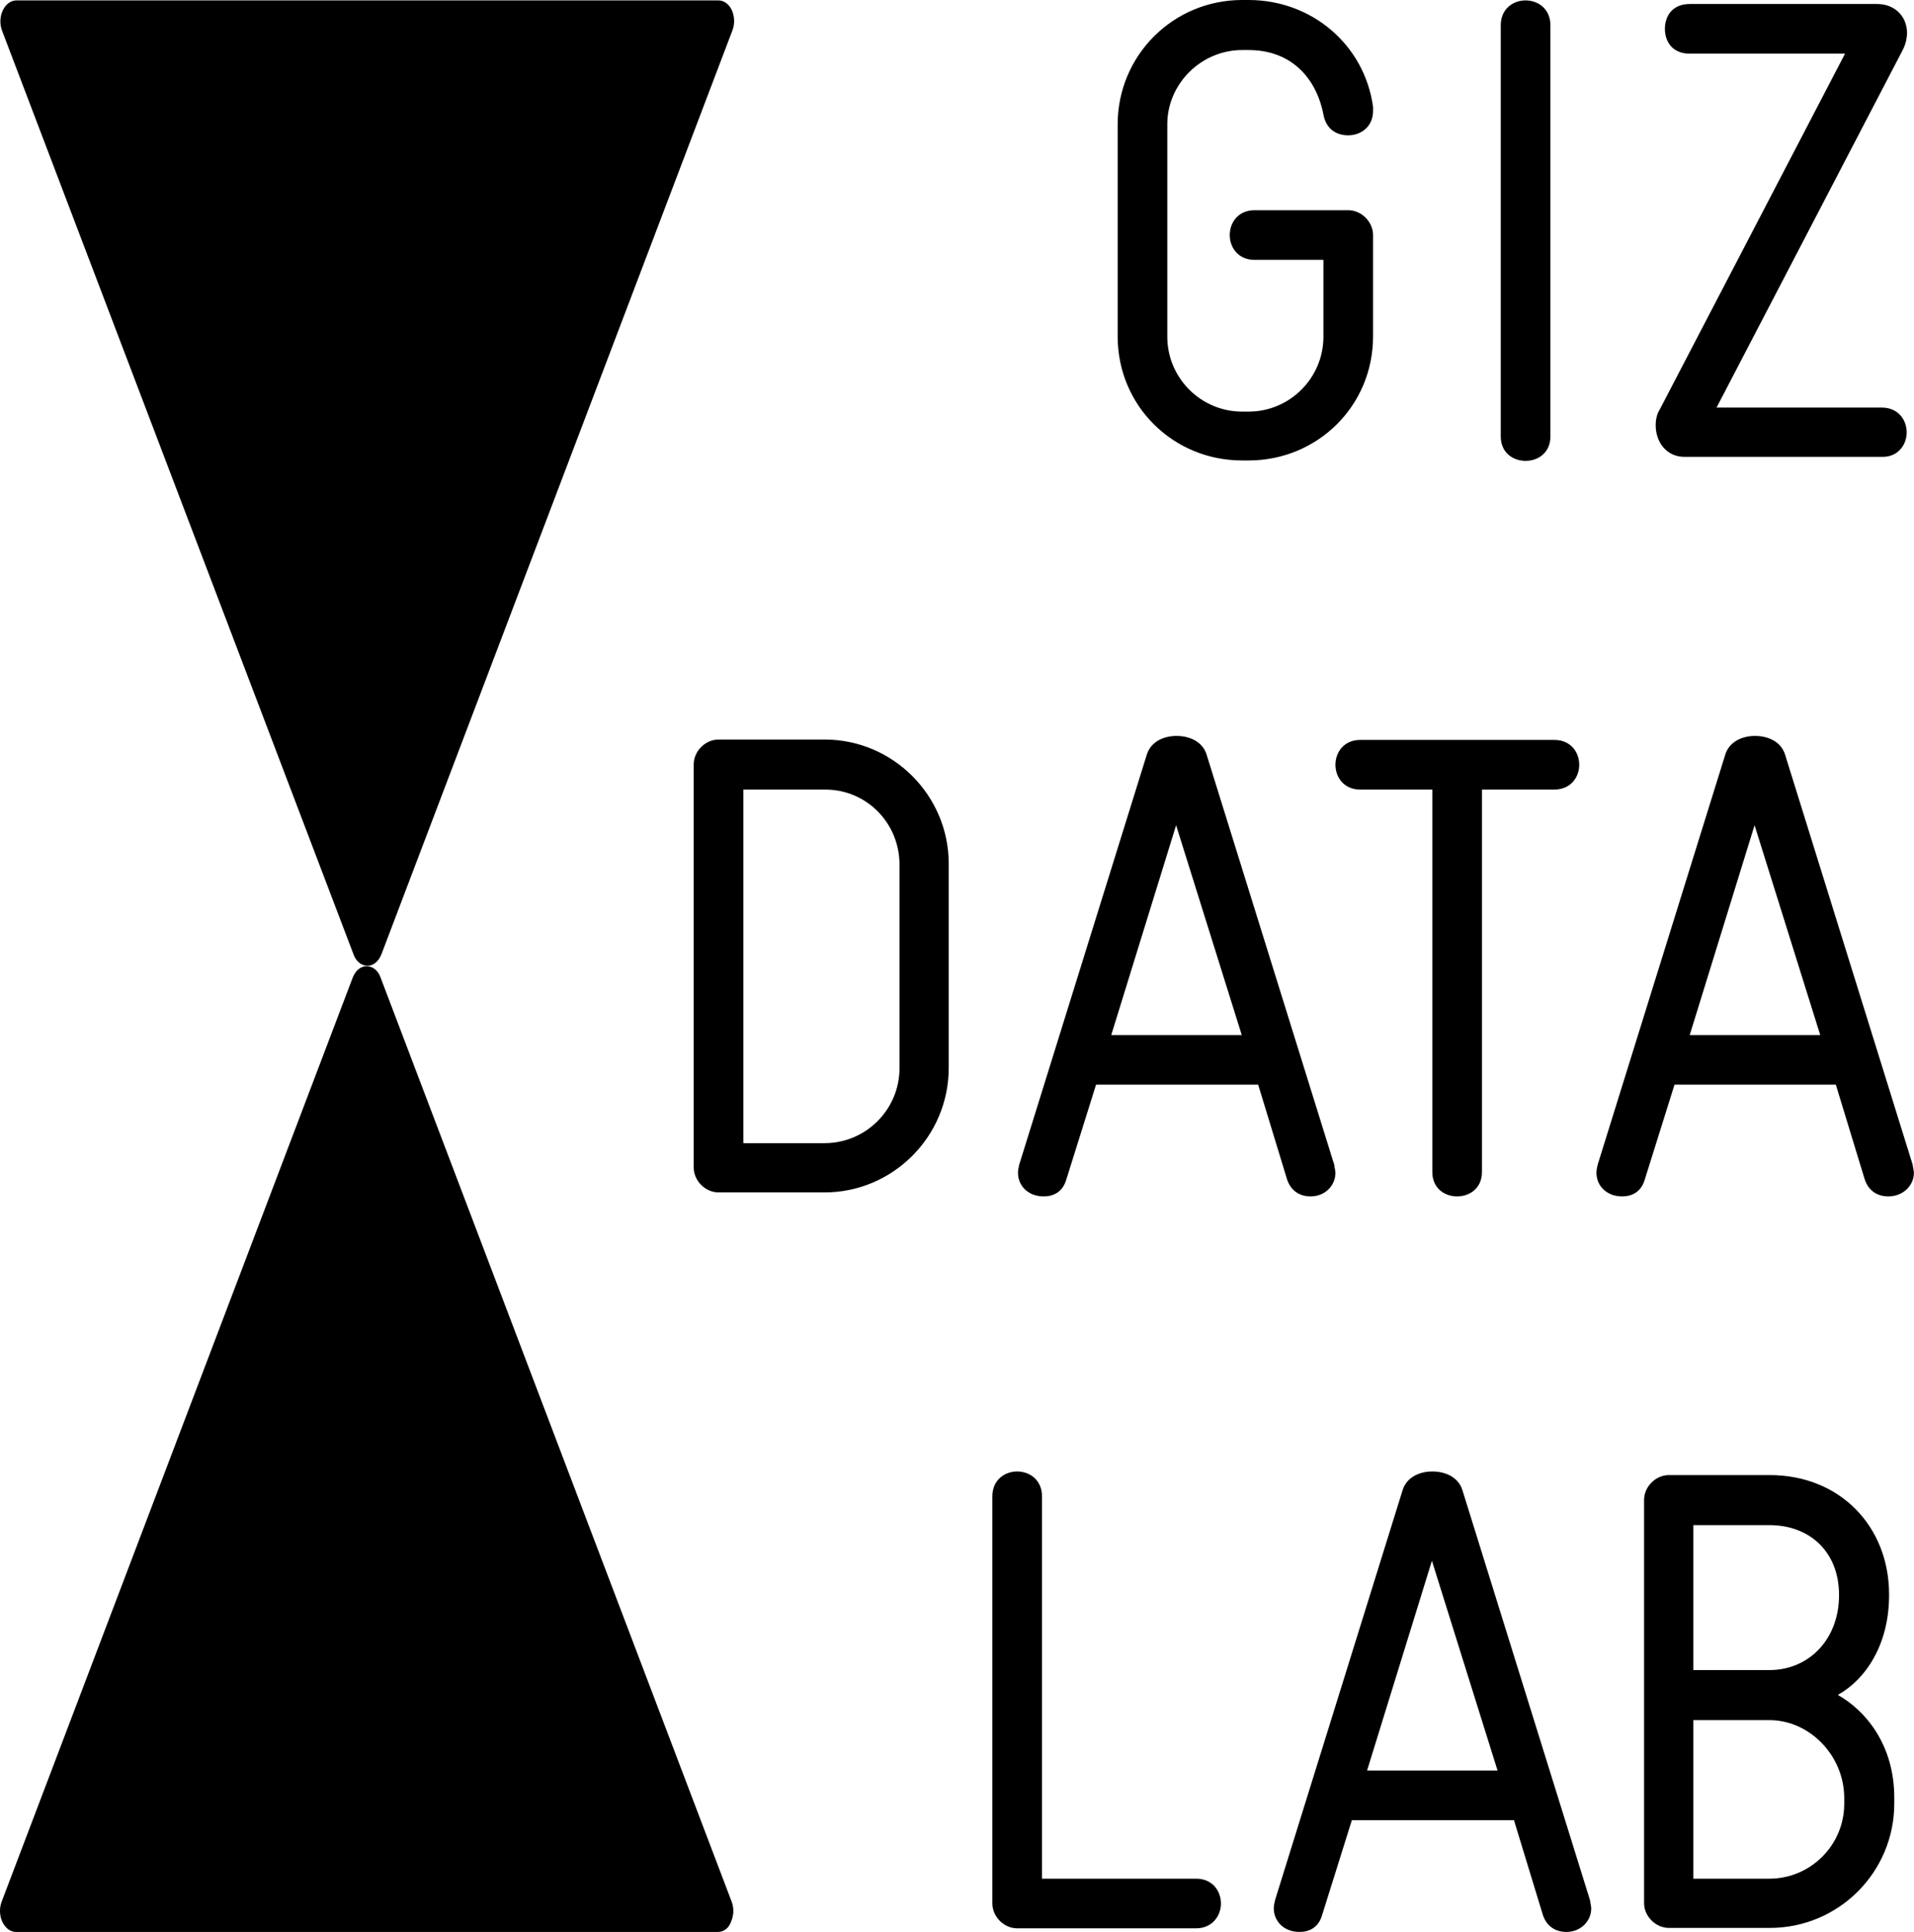 <?xml version="1.0" encoding="UTF-8" standalone="no"?>
<svg
   width="421.651"
   height="425.516"
   xml:space="preserve"
   overflow="hidden"
   version="1.1"
   id="svg5"
   sodipodi:docname="Data_Lab_Logo_BW.svg"
   inkscape:version="1.4.2 (ebf0e940, 2025-05-08)"
   xmlns:inkscape="http://www.inkscape.org/namespaces/inkscape"
   xmlns:sodipodi="http://sodipodi.sourceforge.net/DTD/sodipodi-0.dtd"
   xmlns="http://www.w3.org/2000/svg"
   xmlns:svg="http://www.w3.org/2000/svg"><sodipodi:namedview
     id="namedview5"
     pagecolor="#ffffff"
     bordercolor="#000000"
     borderopacity="0.25"
     inkscape:showpageshadow="2"
     inkscape:pageopacity="0.0"
     inkscape:pagecheckerboard="0"
     inkscape:deskcolor="#d1d1d1"
     inkscape:zoom="1.0191919"
     inkscape:cx="215.85728"
     inkscape:cy="230.08424"
     inkscape:window-width="976"
     inkscape:window-height="1186"
     inkscape:window-x="2240"
     inkscape:window-y="25"
     inkscape:window-maximized="0"
     inkscape:current-layer="svg5" /><defs
     id="defs1"><clipPath
       id="clip0"><rect
         x="290"
         y="-135"
         width="700"
         height="990"
         id="rect1" /></clipPath></defs><g
     clip-path="url(#clip0)"
     transform="translate(-424.301,-129.926)"
     id="g5"><path
       d="m 445.447,434.511 c 0,9.084 -7.408,16.492 -16.492,16.492 H 412.199 V 416.08 h 16.756 c 8.819,0 16.492,7.76 16.492,17.197 z M 444.3,388.564 c 0,9.701 -6.614,16.492 -15.345,16.492 h -16.756 v -31.925 h 16.756 c 9.084,0 15.345,6.085 15.345,15.345 z m 12.171,44.625 c 0,-11.73 -6.35,-19.226 -12.435,-22.665 6.173,-3.44 11.288,-11.112 11.288,-21.96 v -0.176 c 0,-14.992 -10.847,-26.28 -26.28,-26.28 H 406.82 c -2.911,0 -5.468,2.557 -5.468,5.467 v 88.807 c 0,2.911 2.557,5.468 5.468,5.468 h 22.224 c 15.168,0 27.427,-12.258 27.427,-27.427 z m -116.146,-5.997 14.286,-46.212 14.463,46.212 z m 49.386,30.337 c 0,-0.441 -0.176,-0.97 -0.265,-1.764 l -28.132,-90.394 c -0.882,-2.734 -3.616,-4.057 -6.614,-4.057 -2.911,0 -5.645,1.323 -6.527,4.057 l -28.132,90.394 c -0.176,0.706 -0.265,1.323 -0.265,1.764 0,2.91 2.293,5.203 5.645,5.203 2.204,0 4.233,-0.97 5.026,-3.792 l 6.526,-20.813 h 35.717 l 6.35,20.813 c 0.882,2.734 2.998,3.792 5.203,3.792 3.175,0 5.468,-2.381 5.468,-5.203 m -81.576,-1.058 c 0,-2.734 -1.852,-5.468 -5.467,-5.468 h -33.954 v -84.221 c 0,-3.616 -2.733,-5.468 -5.467,-5.468 -2.734,0 -5.468,1.852 -5.468,5.468 v 89.689 c 0,2.91 2.557,5.467 5.468,5.467 h 39.421 c 3.527,0 5.467,-2.733 5.467,-5.467"
       transform="matrix(1,0,0,1,385.137,92.71)"
       id="path1" /><path
       d="m 411.406,265.187 14.286,-46.212 14.464,46.212 z m 49.386,30.337 c 0,-0.441 -0.176,-0.97 -0.265,-1.764 l -28.132,-90.394 c -0.882,-2.734 -3.616,-4.057 -6.614,-4.057 -2.911,0 -5.645,1.323 -6.526,4.057 l -28.133,90.394 c -0.176,0.706 -0.265,1.323 -0.265,1.764 0,2.91 2.293,5.203 5.645,5.203 2.204,0 4.233,-0.97 5.026,-3.792 l 6.526,-20.813 h 35.541 l 6.35,20.813 c 0.882,2.734 2.998,3.792 5.203,3.792 3.263,0 5.644,-2.381 5.644,-5.203 m -73.727,-89.865 c 0,-2.734 -1.852,-5.468 -5.468,-5.468 h -42.772 c -3.615,0 -5.467,2.734 -5.467,5.468 0,2.734 1.852,5.467 5.467,5.467 H 354.7 v 84.222 c 0,3.616 2.733,5.379 5.467,5.379 2.734,0 5.468,-1.763 5.468,-5.379 v -84.222 h 15.874 c 3.704,0 5.556,-2.733 5.556,-5.467 m -103.094,59.528 14.287,-46.212 14.463,46.212 z m 49.387,30.337 c 0,-0.441 -0.177,-0.97 -0.265,-1.764 L 304.96,203.366 c -0.881,-2.734 -3.615,-4.057 -6.614,-4.057 -2.91,0 -5.644,1.323 -6.526,4.057 l -28.132,90.394 c -0.177,0.706 -0.265,1.323 -0.265,1.764 0,2.91 2.293,5.203 5.644,5.203 2.205,0 4.233,-0.97 5.027,-3.792 l 6.526,-20.813 h 35.717 l 6.35,20.813 c 0.882,2.734 2.998,3.792 5.203,3.792 3.175,0 5.468,-2.381 5.468,-5.203 m -96.039,-23.017 c 0,9.083 -7.408,16.491 -16.492,16.491 h -17.902 v -77.872 h 18.079 c 9.083,0 16.315,7.408 16.315,16.492 z m 10.847,-45.065 c 0,-14.993 -12.258,-27.339 -27.339,-27.339 h -23.37 c -2.91,0 -5.468,2.557 -5.468,5.468 v 88.807 c 0,2.91 2.558,5.467 5.468,5.467 h 23.37 c 14.993,0 27.339,-12.258 27.339,-27.427 z"
       transform="matrix(1,0,0,1,385.137,92.71)"
       id="path2" /><path
       d="m 459.205,132.461 c 0,-2.734 -1.852,-5.468 -5.468,-5.468 H 417.314 L 458.323,48.24 C 460.88,43.213 458.058,38.098 452.678,38.098 h -41.272 c -3.881,0 -5.468,2.734 -5.468,5.468 0,2.734 1.587,5.468 5.468,5.468 h 34.217 l -40.832,78.4 c -0.617,0.97 -0.882,2.205 -0.882,3.44 0,3.616 2.293,6.967 6.35,6.967 h 43.478 c 3.527,0.088 5.468,-2.646 5.468,-5.38 M 380.716,42.772 c 0,-3.616 -2.734,-5.468 -5.468,-5.468 -2.734,0 -5.468,1.852 -5.468,5.468 v 90.571 c 0,3.616 2.734,5.38 5.468,5.38 2.734,0 5.468,-1.764 5.468,-5.38 z m -39.069,46.212 c 0,-2.91 -2.557,-5.468 -5.467,-5.468 h -20.637 c -3.616,0 -5.467,2.734 -5.467,5.468 0,2.734 1.851,5.468 5.467,5.468 h 15.169 v 16.933 c 0,9.083 -7.408,16.491 -16.492,16.491 h -1.411 c -9.083,0 -16.491,-7.408 -16.491,-16.491 V 64.555 c 0,-8.819 7.408,-16.315 16.491,-16.315 h 1.411 c 9.349,0 14.905,6.085 16.492,14.199 0.617,3.351 2.998,4.586 5.468,4.586 2.734,0 5.467,-1.852 5.467,-5.38 V 60.763 C 339.795,47.182 328.243,37.216 314.22,37.216 h -1.411 c -15.168,0 -27.427,12.17 -27.427,27.427 v 46.653 c 0,15.345 12.259,27.338 27.427,27.338 h 1.411 c 15.169,0 27.427,-11.993 27.427,-27.338 z"
       transform="matrix(1,0,0,1,385.137,92.71)"
       id="path3" /><path
       d="M 197.369,462.732 H 42.684 c -1.235,0 -2.293,-0.794 -2.998,-2.205 -0.617,-1.322 -0.706,-2.998 -0.176,-4.409 L 116.852,252.576 c 0.617,-1.588 1.763,-2.558 3.086,-2.558 1.323,0 2.558,0.97 3.087,2.558 l 77.342,203.542 c 0.529,1.411 0.441,3.087 -0.176,4.409 -0.441,1.323 -1.587,2.205 -2.822,2.205"
       transform="matrix(1,0,0,1,385.137,92.71)"
       id="path4" /><path
       d="m 200.367,39.421 c 0.618,1.323 0.706,2.998 0.177,4.41 L 123.201,247.373 c -0.617,1.587 -1.764,2.557 -3.086,2.557 -1.323,0 -2.558,-0.97 -3.087,-2.557 L 39.597,43.919 c -0.529,-1.411 -0.441,-3.087 0.176,-4.409 0.617,-1.323 1.764,-2.205 2.998,-2.205 H 197.457 c 1.147,0 2.293,0.794 2.91,2.117"
       transform="matrix(1,0,0,1,385.137,92.71)"
       id="path5" /></g></svg>
